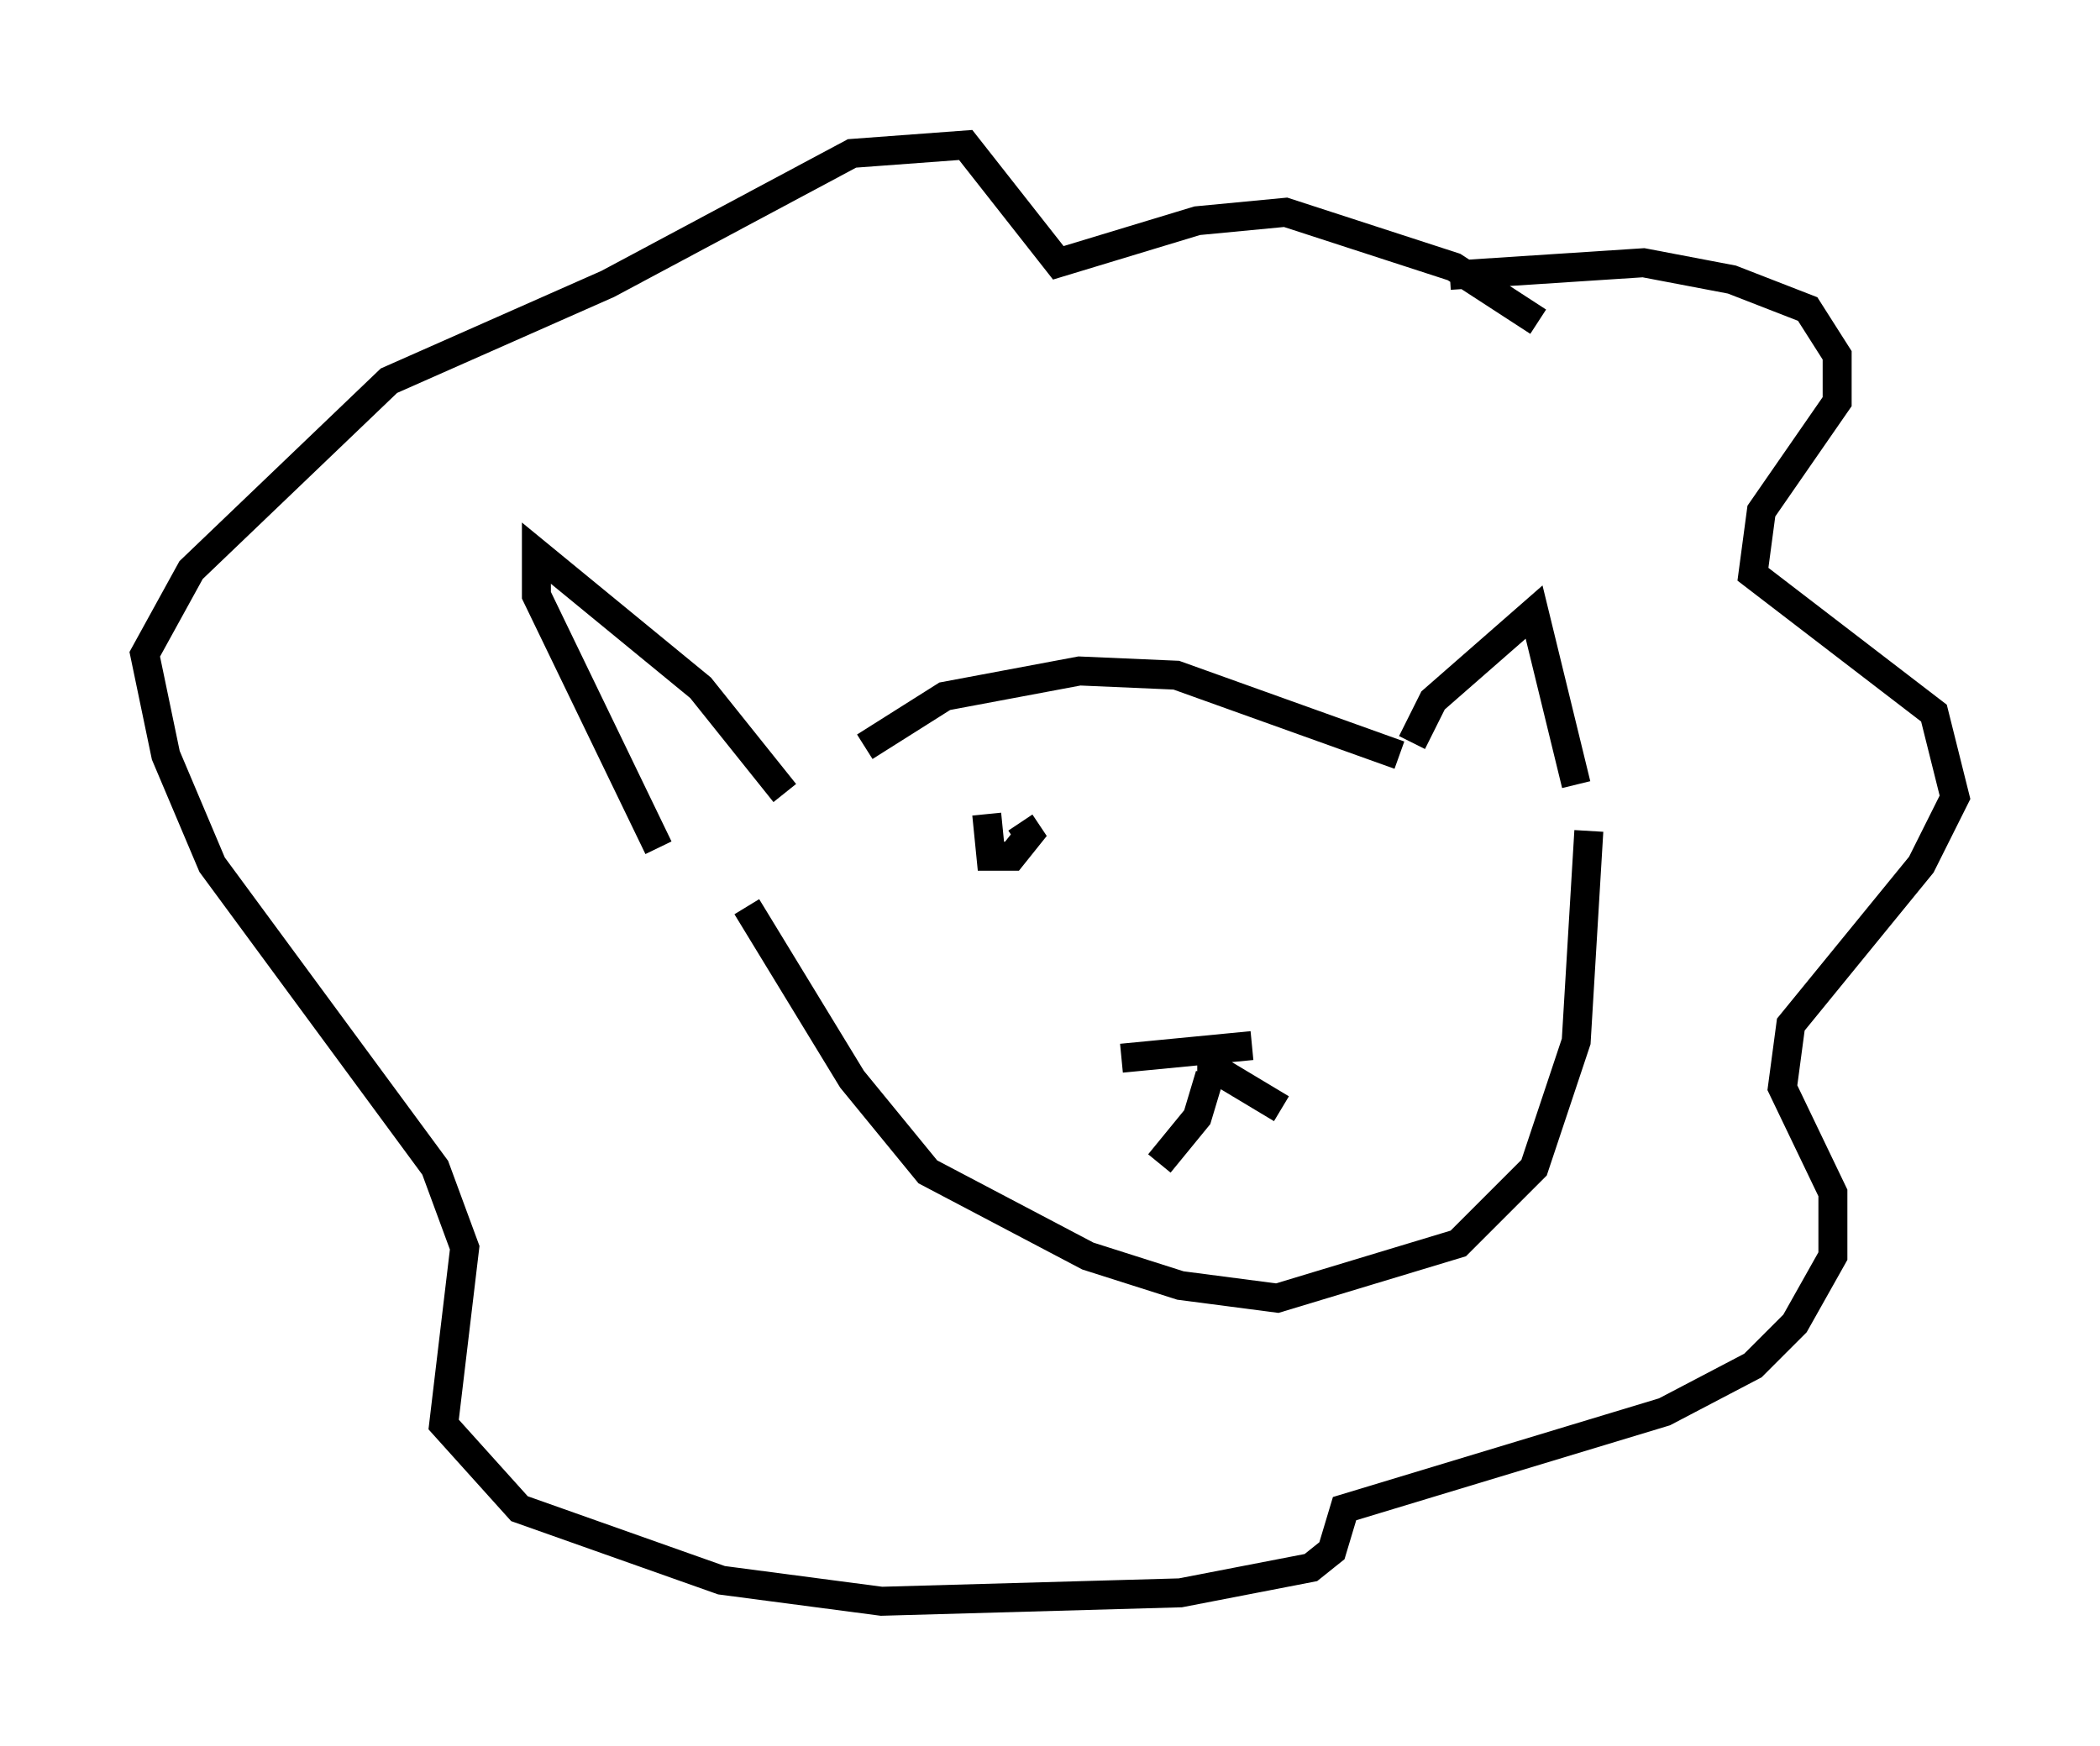 <?xml version="1.0" encoding="utf-8" ?>
<svg baseProfile="full" height="60.257" version="1.1" width="72.458" xmlns="http://www.w3.org/2000/svg" xmlns:ev="http://www.w3.org/2001/xml-events" xmlns:xlink="http://www.w3.org/1999/xlink"><defs /><rect fill="white" height="60.257" width="72.458" x="0" y="0" /><path d="M28.095, 27.95 m1.743, -2.179 l2.76, -1.743 4.648, -0.872 l3.341, 0.145 7.698, 2.76 m-21.207, 1.307 l-2.905, -3.631 -5.665, -4.648 l0.0, 1.453 4.212, 8.715 m26, -3.631 l0.726, -1.453 3.486, -3.05 l1.453, 5.955 m0.436, 1.598 l-0.436, 7.263 -1.453, 4.358 l-2.615, 2.615 -6.246, 1.888 l-3.341, -0.436 -3.196, -1.017 l-5.52, -2.905 -2.615, -3.196 l-3.631, -5.955 m15.978, 5.81 l-0.436, 1.453 -1.307, 1.598 m1.307, -3.196 l0.726, 0.0 2.179, 1.307 m-5.52, -1.743 l4.503, -0.436 m6.827, -26.581 l6.682, -0.436 3.05, 0.581 l2.615, 1.017 1.017, 1.598 l0.0, 1.598 -2.615, 3.777 l-0.291, 2.179 6.246, 4.793 l0.726, 2.905 -1.162, 2.324 l-4.503, 5.52 -0.291, 2.179 l1.743, 3.631 0.0, 2.179 l-1.307, 2.324 -1.453, 1.453 l-3.05, 1.598 -11.039, 3.341 l-0.436, 1.453 -0.726, 0.581 l-4.503, 0.872 -10.313, 0.291 l-5.52, -0.726 -6.972, -2.469 l-2.615, -2.905 0.726, -6.101 l-1.017, -2.76 -7.698, -10.458 l-1.598, -3.777 -0.726, -3.486 l1.598, -2.905 6.827, -6.536 l7.553, -3.341 8.425, -4.503 l3.922, -0.291 3.196, 4.067 l4.793, -1.453 3.05, -0.291 l5.81, 1.888 2.905, 1.888 m-19.028, 16.994 l0.145, 1.453 0.726, 0.0 l0.581, -0.726 -0.291, -0.436 " fill="none" stroke="black" stroke-width="1" /></svg>